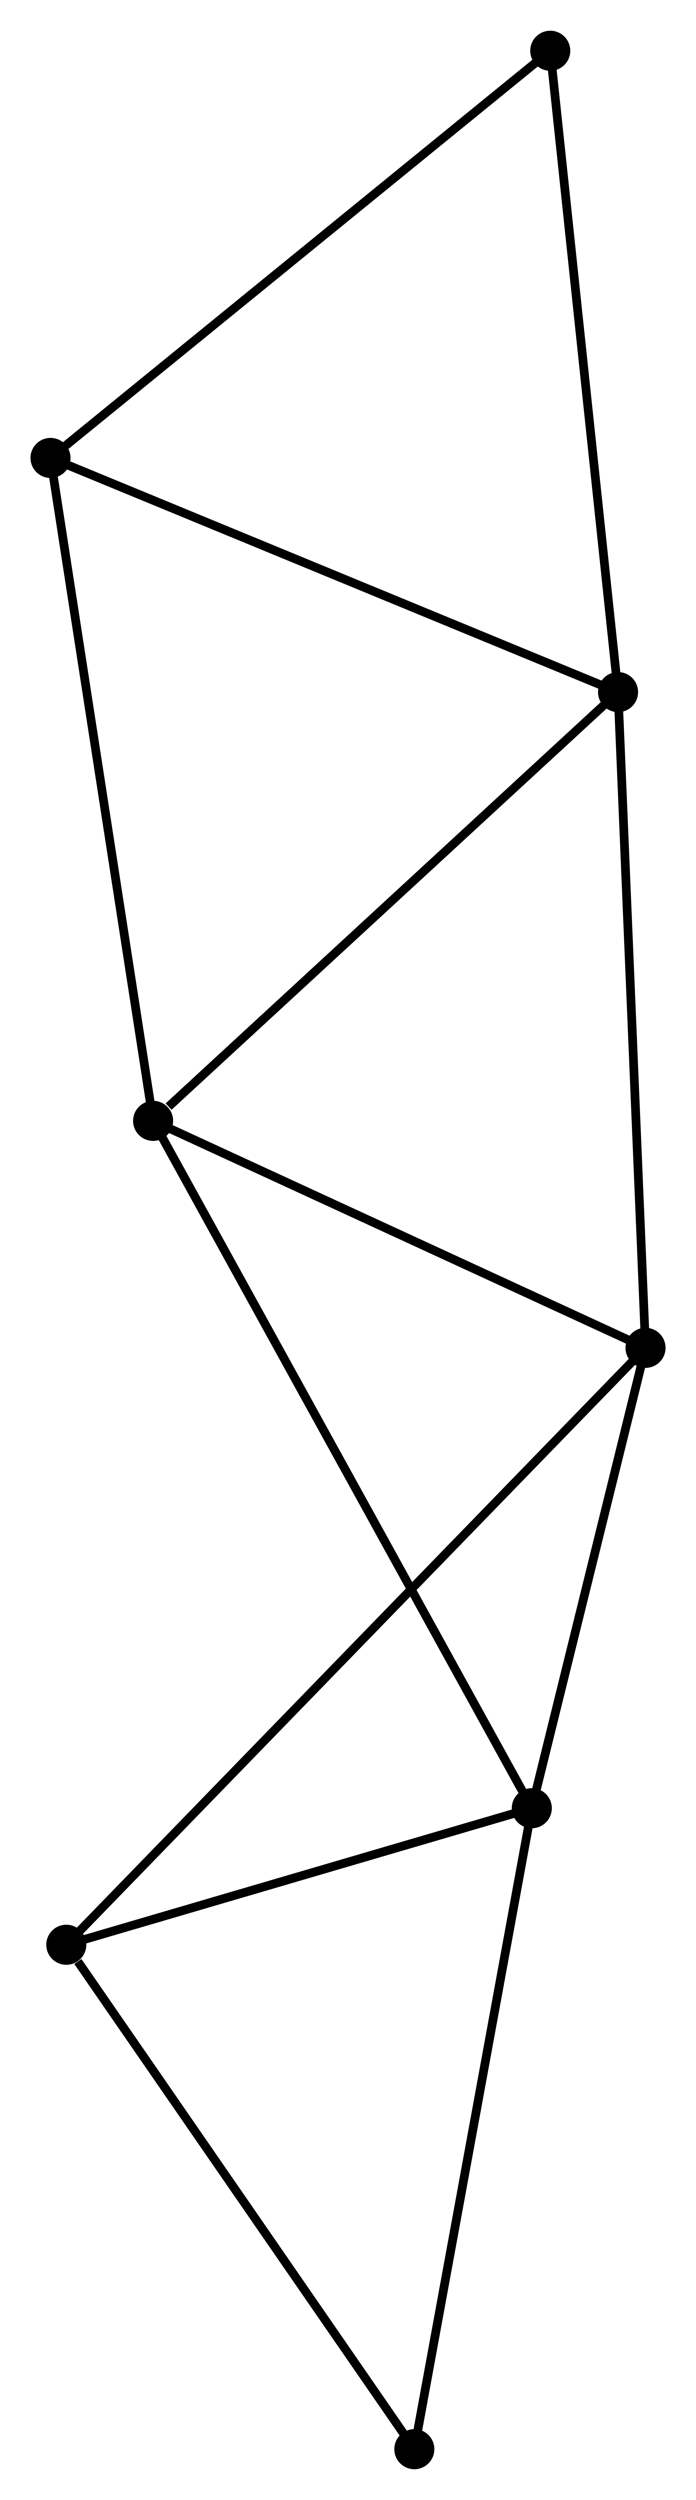 <?xml version="1.0" encoding="UTF-8" standalone="no"?>
<!DOCTYPE svg PUBLIC "-//W3C//DTD SVG 1.1//EN"
 "http://www.w3.org/Graphics/SVG/1.1/DTD/svg11.dtd">
<!-- Generated by graphviz version 2.36.0 (20140111.2315)
 -->
<!-- Title: %3 Pages: 1 -->
<svg width="80pt" height="287pt"
 viewBox="0.00 0.00 79.92 286.67" xmlns="http://www.w3.org/2000/svg" xmlns:xlink="http://www.w3.org/1999/xlink">
<g id="graph0" class="graph" transform="scale(1 1) rotate(0) translate(4 282.672)">
<title>%3</title>
<!-- 0 -->
<g id="node1" class="node"><title>0</title>
<ellipse fill="black" stroke="black" cx="13.582" cy="-154.143" rx="1.8" ry="1.8"/>
</g>
<!-- 1 -->
<g id="node2" class="node"><title>1</title>
<ellipse fill="black" stroke="black" cx="66.969" cy="-203.318" rx="1.8" ry="1.8"/>
</g>
<!-- 0&#45;&#45;1 -->
<g id="edge1" class="edge"><title>0&#45;&#45;1</title>
<path fill="none" stroke="black" d="M15.359,-155.78C23.609,-163.379 58.101,-195.15 65.547,-202.009"/>
</g>
<!-- 2 -->
<g id="node3" class="node"><title>2</title>
<ellipse fill="black" stroke="black" cx="57.065" cy="-75.313" rx="1.8" ry="1.8"/>
</g>
<!-- 0&#45;&#45;2 -->
<g id="edge2" class="edge"><title>0&#45;&#45;2</title>
<path fill="none" stroke="black" d="M14.491,-152.497C20.149,-142.238 50.517,-87.183 56.161,-76.951"/>
</g>
<!-- 3 -->
<g id="node4" class="node"><title>3</title>
<ellipse fill="black" stroke="black" cx="70.124" cy="-128.11" rx="1.8" ry="1.8"/>
</g>
<!-- 0&#45;&#45;3 -->
<g id="edge3" class="edge"><title>0&#45;&#45;3</title>
<path fill="none" stroke="black" d="M15.464,-153.277C24.048,-149.325 59.459,-133.021 68.178,-129.006"/>
</g>
<!-- 5 -->
<g id="node5" class="node"><title>5</title>
<ellipse fill="black" stroke="black" cx="1.8" cy="-230.173" rx="1.8" ry="1.8"/>
</g>
<!-- 0&#45;&#45;5 -->
<g id="edge4" class="edge"><title>0&#45;&#45;5</title>
<path fill="none" stroke="black" d="M13.291,-156.023C11.661,-166.542 3.685,-218.013 2.081,-228.359"/>
</g>
<!-- 1&#45;&#45;3 -->
<g id="edge5" class="edge"><title>1&#45;&#45;3</title>
<path fill="none" stroke="black" d="M67.046,-201.459C67.479,-191.144 69.583,-141.021 70.038,-130.18"/>
</g>
<!-- 1&#45;&#45;5 -->
<g id="edge6" class="edge"><title>1&#45;&#45;5</title>
<path fill="none" stroke="black" d="M65.088,-204.093C55.572,-208.014 12.806,-225.638 3.564,-229.446"/>
</g>
<!-- 6 -->
<g id="node6" class="node"><title>6</title>
<ellipse fill="black" stroke="black" cx="59.184" cy="-276.872" rx="1.8" ry="1.8"/>
</g>
<!-- 1&#45;&#45;6 -->
<g id="edge7" class="edge"><title>1&#45;&#45;6</title>
<path fill="none" stroke="black" d="M66.776,-205.136C65.709,-215.224 60.521,-264.245 59.398,-274.847"/>
</g>
<!-- 2&#45;&#45;3 -->
<g id="edge8" class="edge"><title>2&#45;&#45;3</title>
<path fill="none" stroke="black" d="M57.499,-77.07C59.482,-85.086 67.661,-118.152 69.675,-126.293"/>
</g>
<!-- 4 -->
<g id="node7" class="node"><title>4</title>
<ellipse fill="black" stroke="black" cx="3.613" cy="-59.653" rx="1.8" ry="1.8"/>
</g>
<!-- 2&#45;&#45;4 -->
<g id="edge9" class="edge"><title>2&#45;&#45;4</title>
<path fill="none" stroke="black" d="M55.286,-74.792C47.171,-72.415 13.695,-62.607 5.453,-60.192"/>
</g>
<!-- 7 -->
<g id="node8" class="node"><title>7</title>
<ellipse fill="black" stroke="black" cx="43.577" cy="-1.8" rx="1.8" ry="1.8"/>
</g>
<!-- 2&#45;&#45;7 -->
<g id="edge10" class="edge"><title>2&#45;&#45;7</title>
<path fill="none" stroke="black" d="M56.731,-73.496C54.881,-63.414 45.892,-14.42 43.948,-3.824"/>
</g>
<!-- 3&#45;&#45;4 -->
<g id="edge11" class="edge"><title>3&#45;&#45;4</title>
<path fill="none" stroke="black" d="M68.735,-126.68C60.079,-117.771 13.628,-69.961 4.994,-61.075"/>
</g>
<!-- 5&#45;&#45;6 -->
<g id="edge13" class="edge"><title>5&#45;&#45;6</title>
<path fill="none" stroke="black" d="M3.219,-231.328C11.089,-237.732 49.333,-268.855 57.605,-275.587"/>
</g>
<!-- 4&#45;&#45;7 -->
<g id="edge12" class="edge"><title>4&#45;&#45;7</title>
<path fill="none" stroke="black" d="M4.943,-57.728C11.118,-48.788 36.938,-11.409 42.513,-3.34"/>
</g>
</g>
</svg>
